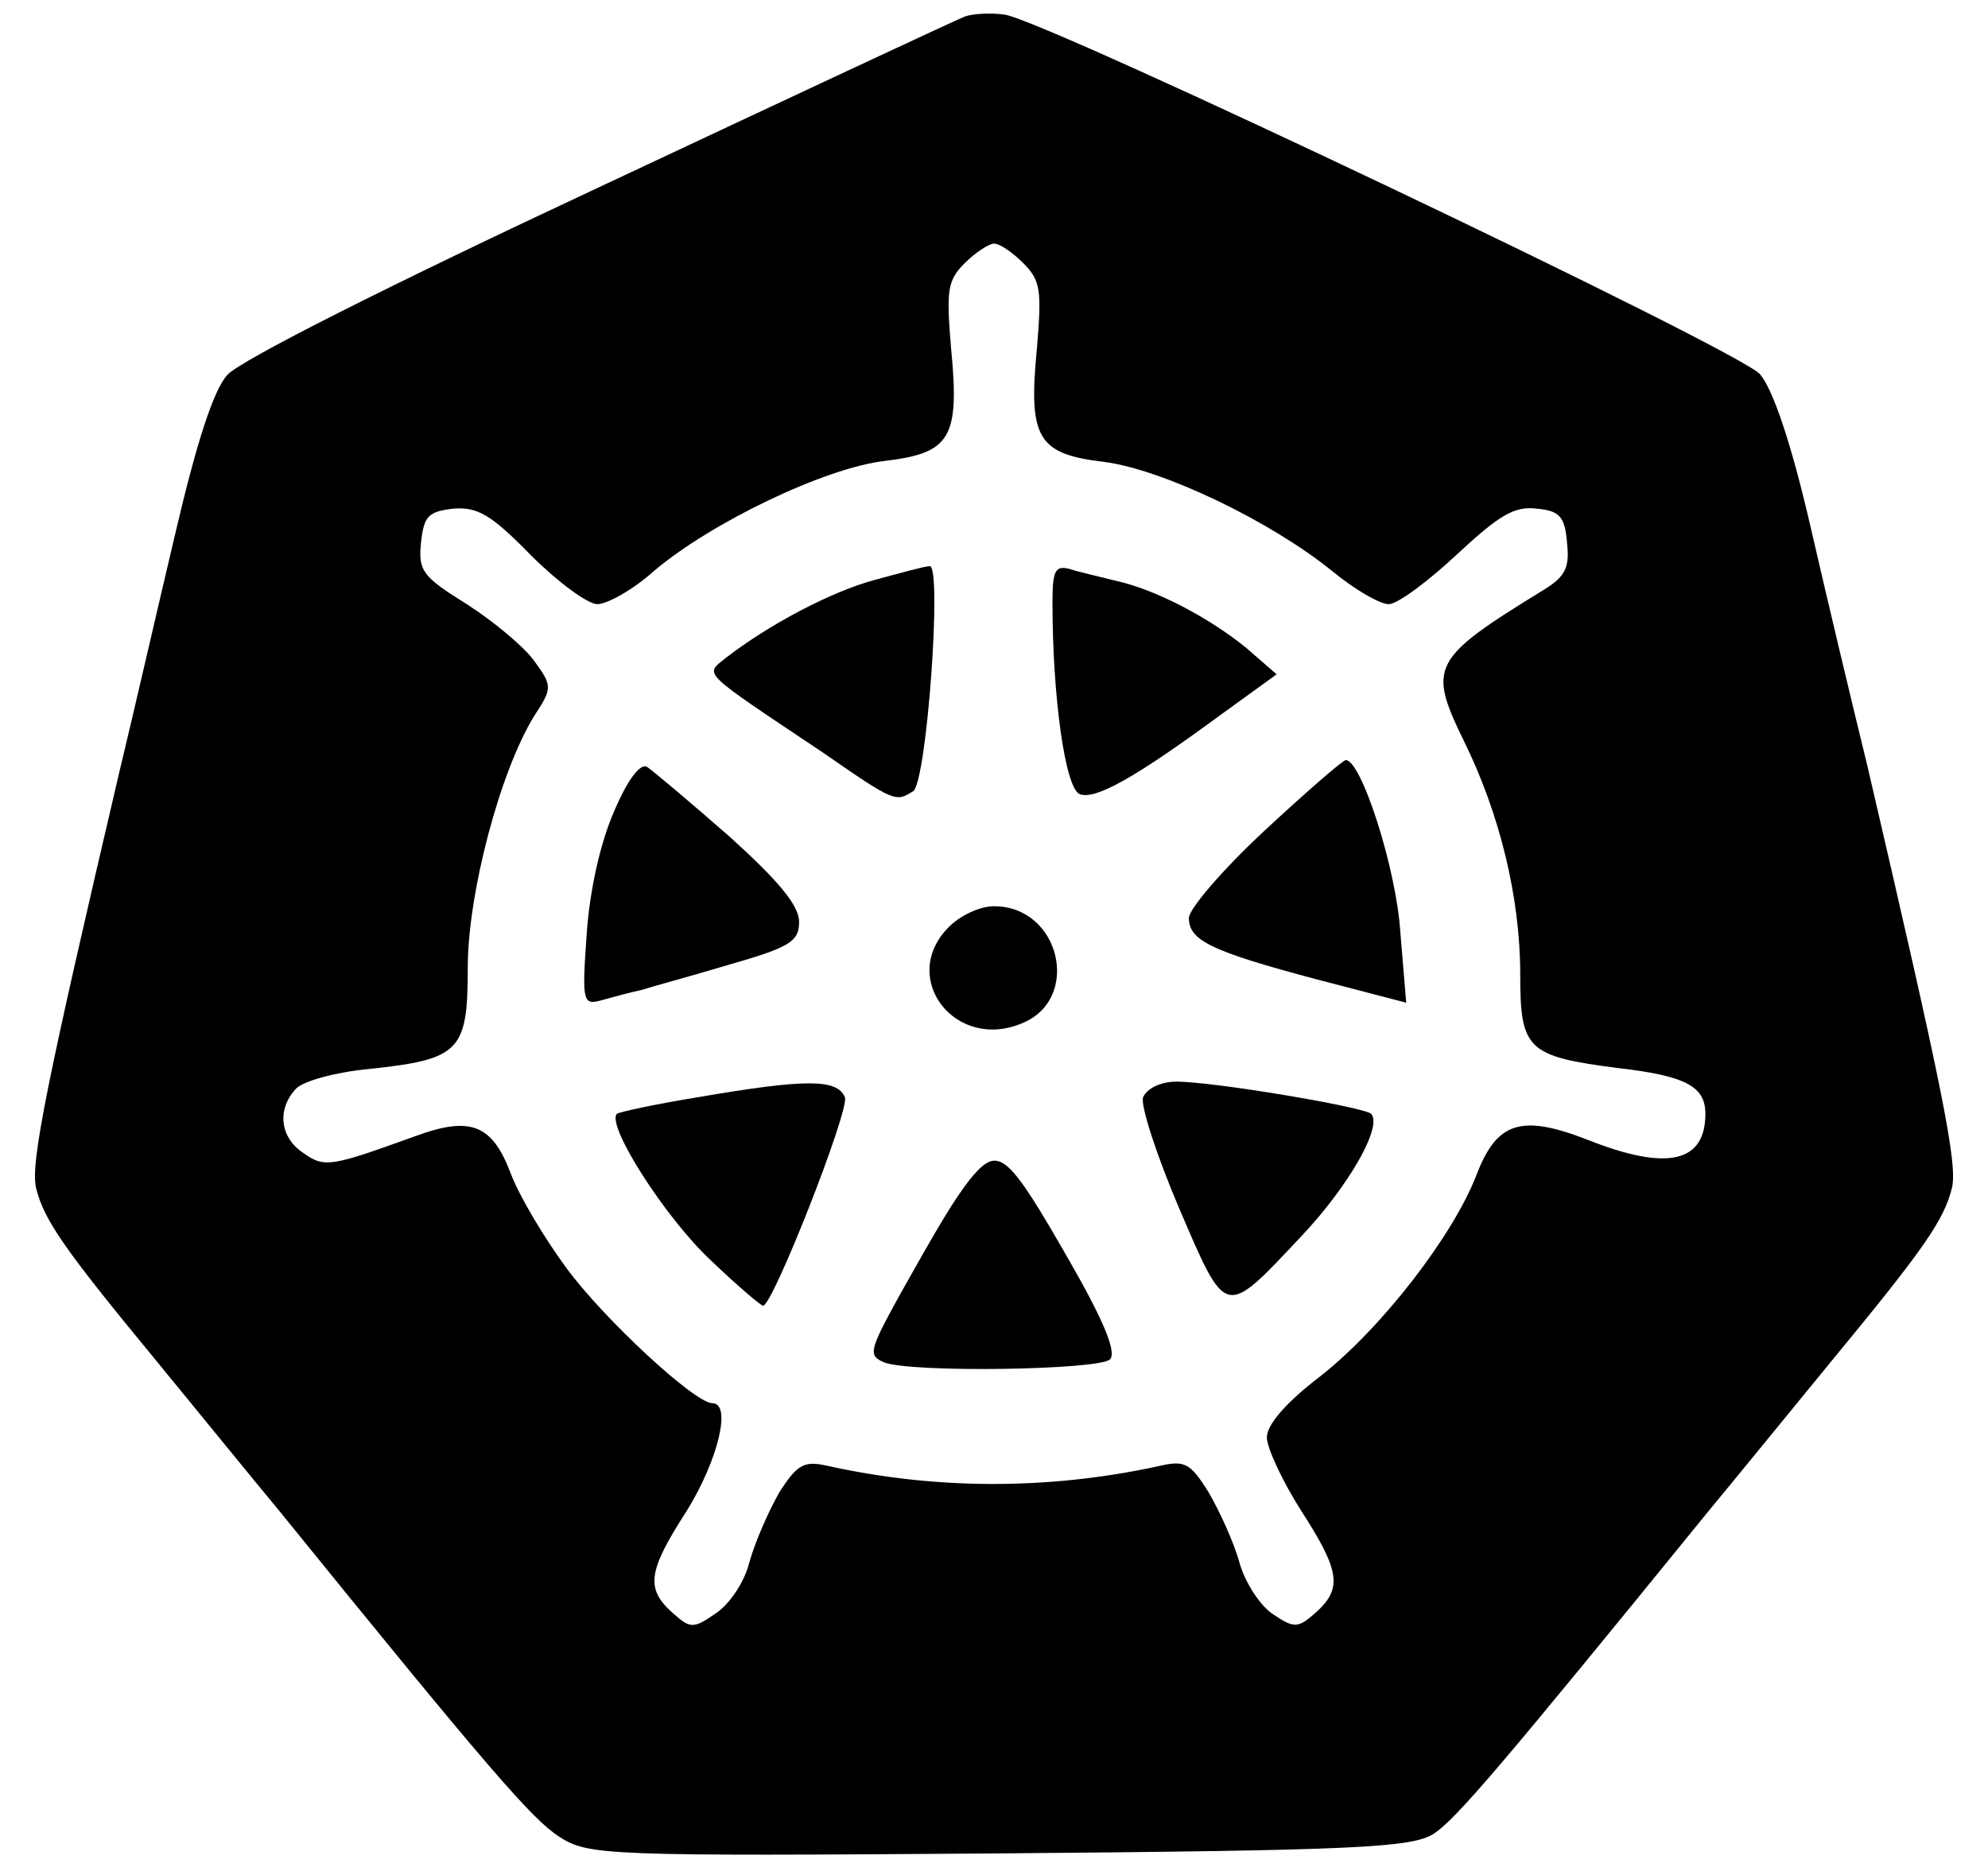 <?xml version="1.0" standalone="no"?>
<!DOCTYPE svg PUBLIC "-//W3C//DTD SVG 20010904//EN"
 "http://www.w3.org/TR/2001/REC-SVG-20010904/DTD/svg10.dtd">
<svg version="1.0" xmlns="http://www.w3.org/2000/svg"
 width="204pt" height="192pt" viewBox="0 0 204 192"
 preserveAspectRatio="xMidYMid meet">

<g transform="translate(0,192) scale(0.1,-0.1)"
fill="#000000" stroke="none">
<path d="M990 1903 c-8 -3 -177 -82 -375 -175 -214 -100 -369 -178 -382 -193
-14 -16 -31 -68 -53 -162 -18 -76 -43 -185 -57 -243 -75 -320 -92 -404 -86
-429 8 -33 29 -63 123 -177 41 -50 98 -120 127 -155 214 -264 259 -316 287
-334 30 -19 45 -20 451 -17 370 3 423 6 446 20 23 15 69 69 282 331 29 35 86
105 127 155 94 114 115 144 123 177 6 25 -10 103 -87 434 -15 61 -41 170 -58
244 -20 87 -39 142 -52 157 -22 25 -730 362 -775 369 -14 2 -33 1 -41 -2z m60
-253 c18 -18 19 -28 14 -88 -9 -92 1 -108 69 -116 61 -8 171 -61 234 -112 23
-19 49 -34 58 -34 9 0 40 23 70 51 43 40 59 50 82 47 23 -2 29 -8 31 -35 3
-26 -2 -35 -25 -49 -114 -70 -118 -78 -81 -154 37 -75 58 -161 58 -240 0 -77
7 -84 100 -96 70 -8 90 -19 90 -47 0 -50 -39 -59 -120 -27 -69 27 -94 19 -115
-36 -24 -62 -97 -157 -161 -207 -34 -26 -54 -49 -54 -62 0 -11 16 -45 35 -75
40 -62 43 -80 15 -105 -18 -16 -22 -16 -43 -2 -13 8 -29 32 -35 53 -6 22 -21
54 -32 73 -19 30 -24 33 -53 26 -112 -24 -227 -24 -339 1 -23 5 -30 1 -48 -27
-11 -19 -25 -51 -31 -72 -5 -21 -21 -44 -35 -53 -23 -16 -26 -15 -44 1 -28 25
-25 43 15 105 32 52 46 110 26 110 -18 0 -111 86 -150 139 -22 30 -48 73 -57
97 -19 50 -41 59 -98 38 -86 -31 -93 -33 -115 -17 -24 16 -27 45 -7 66 8 8 42
17 75 20 93 10 101 18 101 104 0 76 33 201 68 258 19 29 19 31 0 57 -10 14
-41 40 -69 58 -45 28 -50 34 -47 63 3 27 7 32 33 35 25 2 39 -6 80 -48 27 -27
58 -50 68 -50 10 0 37 15 58 34 59 50 176 106 237 113 67 8 77 23 68 115 -5
60 -4 70 14 88 11 11 25 20 30 20 6 0 19 -9 30 -20z"/>
<path d="M898 1325 c-45 -12 -109 -46 -153 -80 -22 -18 -28 -12 99 -97 75 -52
75 -51 93 -40 14 9 30 232 17 231 -5 0 -30 -7 -56 -14z"/>
<path d="M1080 1302 c0 -97 13 -191 28 -197 16 -6 57 17 144 81 l58 42 -31 27
c-38 31 -93 60 -134 69 -16 4 -38 9 -47 12 -15 4 -18 -1 -18 -34z"/>
<path d="M630 1087 c-14 -32 -25 -81 -28 -126 -5 -71 -4 -73 17 -67 11 3 29 8
39 10 9 3 50 14 90 26 63 18 72 24 72 44 0 17 -22 43 -72 88 -40 35 -78 67
-84 71 -7 4 -20 -13 -34 -46z"/>
<path d="M1297 1067 c-43 -40 -77 -80 -77 -89 0 -23 22 -34 131 -63 l92 -24
-6 72 c-4 65 -40 177 -56 177 -3 0 -41 -33 -84 -73z"/>
<path d="M972 967 c-49 -52 9 -126 77 -97 61 25 39 120 -29 120 -15 0 -36 -10
-48 -23z"/>
<path d="M716 794 c-43 -7 -80 -15 -83 -17 -11 -12 50 -107 96 -150 27 -26 52
-47 54 -47 10 0 89 201 84 214 -8 19 -40 19 -151 0z"/>
<path d="M1173 794 c-3 -8 14 -60 37 -114 49 -114 46 -113 126 -28 48 51 83
112 71 125 -8 7 -161 33 -200 33 -16 0 -30 -7 -34 -16z"/>
<path d="M998 713 c-18 -22 -35 -51 -77 -126 -29 -53 -30 -58 -14 -65 27 -11
221 -8 232 3 7 7 -6 39 -41 100 -64 112 -73 119 -100 88z"/>
</g>
</svg>
